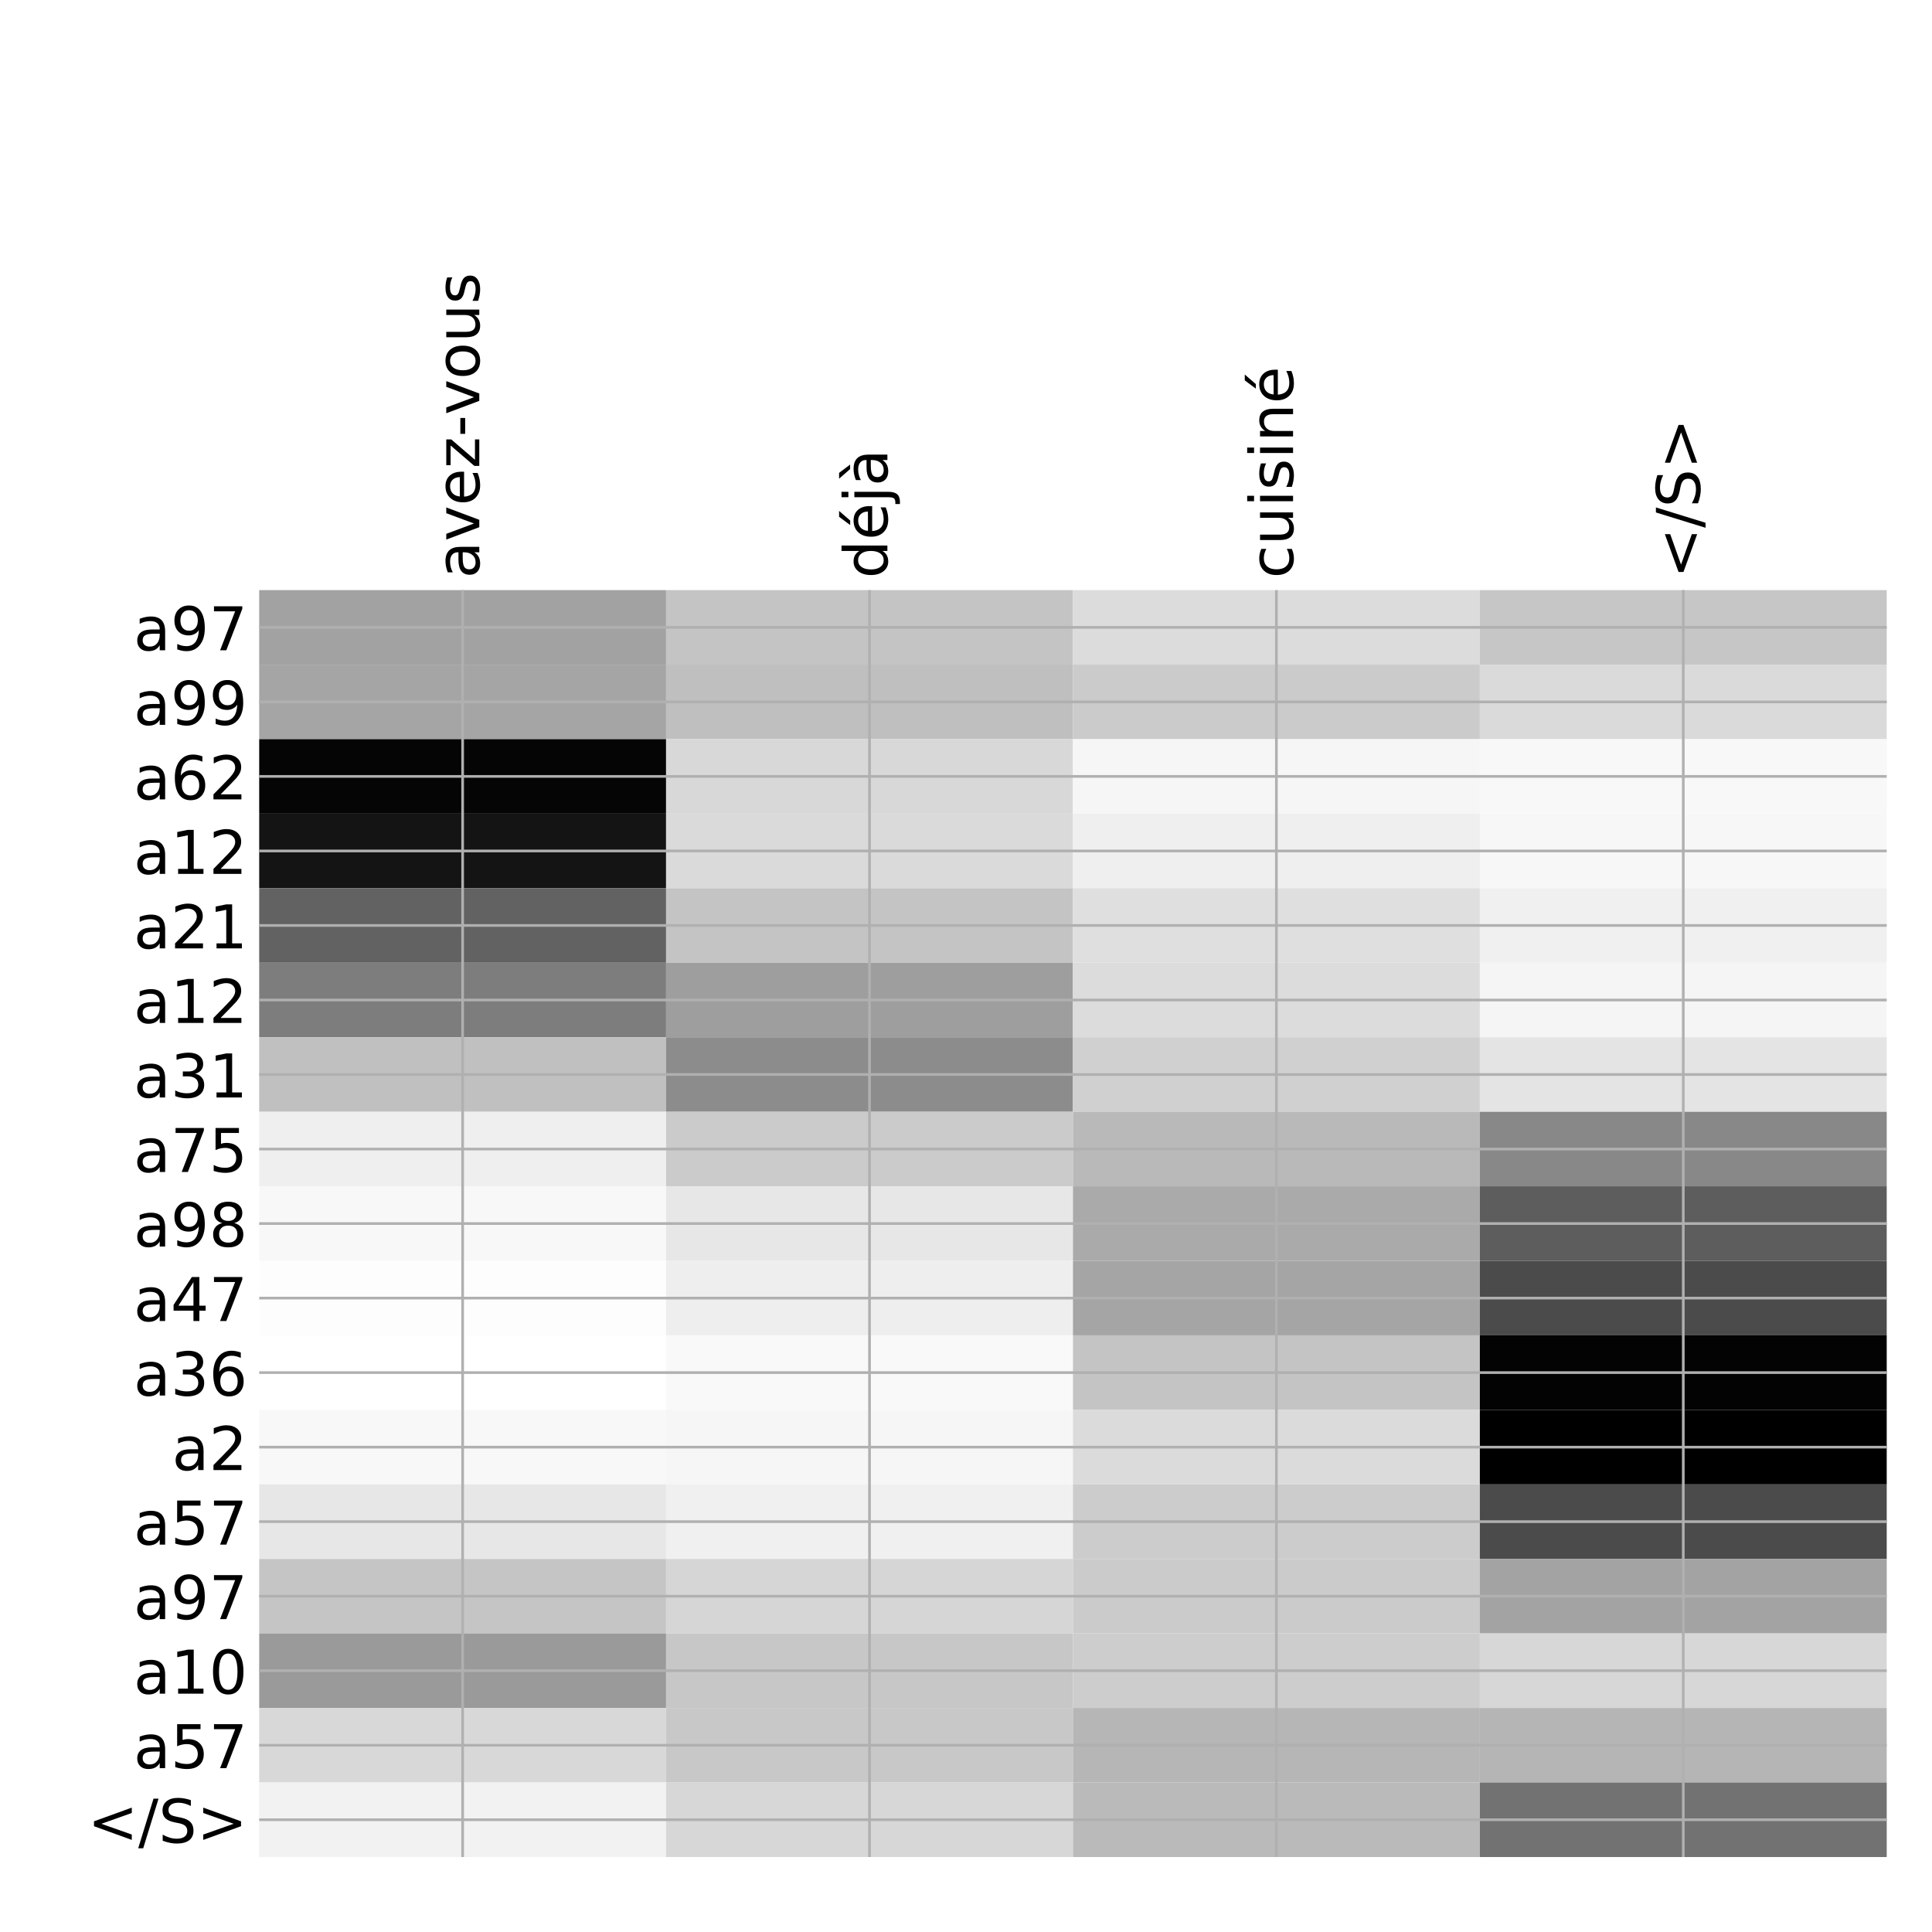<?xml version="1.0" encoding="utf-8" standalone="no"?>
<!DOCTYPE svg PUBLIC "-//W3C//DTD SVG 1.1//EN"
  "http://www.w3.org/Graphics/SVG/1.1/DTD/svg11.dtd">
<!-- Created with matplotlib (http://matplotlib.org/) -->
<svg height="576pt" version="1.1" viewBox="0 0 576 576" width="576pt" xmlns="http://www.w3.org/2000/svg" xmlns:xlink="http://www.w3.org/1999/xlink">
 <defs>
  <style type="text/css">
*{stroke-linecap:butt;stroke-linejoin:round;}
  </style>
 </defs>
 <g id="figure_1">
  <g id="patch_1">
   <path d="M 0 576 
L 576 576 
L 576 0 
L 0 0 
z
" style="fill:#ffffff;"/>
  </g>
  <g id="axes_1">
   <g id="PolyCollection_1">
    <path clip-path="url(#p7db00d06c9)" d="M 77.275 175.933 
L 77.275 198.152 
L 198.581 198.152 
L 198.581 175.933 
L 77.275 175.933 
z
" style="fill:#a2a2a2;"/>
    <path clip-path="url(#p7db00d06c9)" d="M 198.581 175.933 
L 198.581 198.152 
L 319.887 198.152 
L 319.887 175.933 
L 198.581 175.933 
z
" style="fill:#c4c4c4;"/>
    <path clip-path="url(#p7db00d06c9)" d="M 319.887 175.933 
L 319.887 198.152 
L 441.194 198.152 
L 441.194 175.933 
L 319.887 175.933 
z
" style="fill:#dcdcdc;"/>
    <path clip-path="url(#p7db00d06c9)" d="M 441.194 175.933 
L 441.194 198.152 
L 562.5 198.152 
L 562.5 175.933 
L 441.194 175.933 
z
" style="fill:#c6c6c6;"/>
    <path clip-path="url(#p7db00d06c9)" d="M 77.275 198.152 
L 77.275 220.37 
L 198.581 220.37 
L 198.581 198.152 
L 77.275 198.152 
z
" style="fill:#a5a5a5;"/>
    <path clip-path="url(#p7db00d06c9)" d="M 198.581 198.152 
L 198.581 220.37 
L 319.887 220.37 
L 319.887 198.152 
L 198.581 198.152 
z
" style="fill:#bfbfbf;"/>
    <path clip-path="url(#p7db00d06c9)" d="M 319.887 198.152 
L 319.887 220.37 
L 441.194 220.37 
L 441.194 198.152 
L 319.887 198.152 
z
" style="fill:#cbcbcb;"/>
    <path clip-path="url(#p7db00d06c9)" d="M 441.194 198.152 
L 441.194 220.37 
L 562.5 220.37 
L 562.5 198.152 
L 441.194 198.152 
z
" style="fill:#dadada;"/>
    <path clip-path="url(#p7db00d06c9)" d="M 77.275 220.37 
L 77.275 242.588 
L 198.581 242.588 
L 198.581 220.37 
L 77.275 220.37 
z
" style="fill:#050505;"/>
    <path clip-path="url(#p7db00d06c9)" d="M 198.581 220.37 
L 198.581 242.588 
L 319.887 242.588 
L 319.887 220.37 
L 198.581 220.37 
z
" style="fill:#d8d8d8;"/>
    <path clip-path="url(#p7db00d06c9)" d="M 319.887 220.37 
L 319.887 242.588 
L 441.194 242.588 
L 441.194 220.37 
L 319.887 220.37 
z
" style="fill:#f6f6f6;"/>
    <path clip-path="url(#p7db00d06c9)" d="M 441.194 220.37 
L 441.194 242.588 
L 562.5 242.588 
L 562.5 220.37 
L 441.194 220.37 
z
" style="fill:#f8f8f8;"/>
    <path clip-path="url(#p7db00d06c9)" d="M 77.275 242.588 
L 77.275 264.807 
L 198.581 264.807 
L 198.581 242.588 
L 77.275 242.588 
z
" style="fill:#141414;"/>
    <path clip-path="url(#p7db00d06c9)" d="M 198.581 242.588 
L 198.581 264.807 
L 319.887 264.807 
L 319.887 242.588 
L 198.581 242.588 
z
" style="fill:#dadada;"/>
    <path clip-path="url(#p7db00d06c9)" d="M 319.887 242.588 
L 319.887 264.807 
L 441.194 264.807 
L 441.194 242.588 
L 319.887 242.588 
z
" style="fill:#efefef;"/>
    <path clip-path="url(#p7db00d06c9)" d="M 441.194 242.588 
L 441.194 264.807 
L 562.5 264.807 
L 562.5 242.588 
L 441.194 242.588 
z
" style="fill:#f7f7f7;"/>
    <path clip-path="url(#p7db00d06c9)" d="M 77.275 264.807 
L 77.275 287.025 
L 198.581 287.025 
L 198.581 264.807 
L 77.275 264.807 
z
" style="fill:#626262;"/>
    <path clip-path="url(#p7db00d06c9)" d="M 198.581 264.807 
L 198.581 287.025 
L 319.887 287.025 
L 319.887 264.807 
L 198.581 264.807 
z
" style="fill:#c4c4c4;"/>
    <path clip-path="url(#p7db00d06c9)" d="M 319.887 264.807 
L 319.887 287.025 
L 441.194 287.025 
L 441.194 264.807 
L 319.887 264.807 
z
" style="fill:#dfdfdf;"/>
    <path clip-path="url(#p7db00d06c9)" d="M 441.194 264.807 
L 441.194 287.025 
L 562.5 287.025 
L 562.5 264.807 
L 441.194 264.807 
z
" style="fill:#f0f0f0;"/>
    <path clip-path="url(#p7db00d06c9)" d="M 77.275 287.025 
L 77.275 309.243 
L 198.581 309.243 
L 198.581 287.025 
L 77.275 287.025 
z
" style="fill:#7d7d7d;"/>
    <path clip-path="url(#p7db00d06c9)" d="M 198.581 287.025 
L 198.581 309.243 
L 319.887 309.243 
L 319.887 287.025 
L 198.581 287.025 
z
" style="fill:#9e9e9e;"/>
    <path clip-path="url(#p7db00d06c9)" d="M 319.887 287.025 
L 319.887 309.243 
L 441.194 309.243 
L 441.194 287.025 
L 319.887 287.025 
z
" style="fill:#dcdcdc;"/>
    <path clip-path="url(#p7db00d06c9)" d="M 441.194 287.025 
L 441.194 309.243 
L 562.5 309.243 
L 562.5 287.025 
L 441.194 287.025 
z
" style="fill:#f5f5f5;"/>
    <path clip-path="url(#p7db00d06c9)" d="M 77.275 309.243 
L 77.275 331.462 
L 198.581 331.462 
L 198.581 309.243 
L 77.275 309.243 
z
" style="fill:#c0c0c0;"/>
    <path clip-path="url(#p7db00d06c9)" d="M 198.581 309.243 
L 198.581 331.462 
L 319.887 331.462 
L 319.887 309.243 
L 198.581 309.243 
z
" style="fill:#8c8c8c;"/>
    <path clip-path="url(#p7db00d06c9)" d="M 319.887 309.243 
L 319.887 331.462 
L 441.194 331.462 
L 441.194 309.243 
L 319.887 309.243 
z
" style="fill:#d0d0d0;"/>
    <path clip-path="url(#p7db00d06c9)" d="M 441.194 309.243 
L 441.194 331.462 
L 562.5 331.462 
L 562.5 309.243 
L 441.194 309.243 
z
" style="fill:#e4e4e4;"/>
    <path clip-path="url(#p7db00d06c9)" d="M 77.275 331.462 
L 77.275 353.68 
L 198.581 353.68 
L 198.581 331.462 
L 77.275 331.462 
z
" style="fill:#efefef;"/>
    <path clip-path="url(#p7db00d06c9)" d="M 198.581 331.462 
L 198.581 353.68 
L 319.887 353.68 
L 319.887 331.462 
L 198.581 331.462 
z
" style="fill:#cbcbcb;"/>
    <path clip-path="url(#p7db00d06c9)" d="M 319.887 331.462 
L 319.887 353.68 
L 441.194 353.68 
L 441.194 331.462 
L 319.887 331.462 
z
" style="fill:#b9b9b9;"/>
    <path clip-path="url(#p7db00d06c9)" d="M 441.194 331.462 
L 441.194 353.68 
L 562.5 353.68 
L 562.5 331.462 
L 441.194 331.462 
z
" style="fill:#888888;"/>
    <path clip-path="url(#p7db00d06c9)" d="M 77.275 353.68 
L 77.275 375.898 
L 198.581 375.898 
L 198.581 353.68 
L 77.275 353.68 
z
" style="fill:#f8f8f8;"/>
    <path clip-path="url(#p7db00d06c9)" d="M 198.581 353.68 
L 198.581 375.898 
L 319.887 375.898 
L 319.887 353.68 
L 198.581 353.68 
z
" style="fill:#e7e7e7;"/>
    <path clip-path="url(#p7db00d06c9)" d="M 319.887 353.68 
L 319.887 375.898 
L 441.194 375.898 
L 441.194 353.68 
L 319.887 353.68 
z
" style="fill:#aaaaaa;"/>
    <path clip-path="url(#p7db00d06c9)" d="M 441.194 353.68 
L 441.194 375.898 
L 562.5 375.898 
L 562.5 353.68 
L 441.194 353.68 
z
" style="fill:#5d5d5d;"/>
    <path clip-path="url(#p7db00d06c9)" d="M 77.275 375.898 
L 77.275 398.116 
L 198.581 398.116 
L 198.581 375.898 
L 77.275 375.898 
z
" style="fill:#fdfdfd;"/>
    <path clip-path="url(#p7db00d06c9)" d="M 198.581 375.898 
L 198.581 398.116 
L 319.887 398.116 
L 319.887 375.898 
L 198.581 375.898 
z
" style="fill:#eeeeee;"/>
    <path clip-path="url(#p7db00d06c9)" d="M 319.887 375.898 
L 319.887 398.116 
L 441.194 398.116 
L 441.194 375.898 
L 319.887 375.898 
z
" style="fill:#a5a5a5;"/>
    <path clip-path="url(#p7db00d06c9)" d="M 441.194 375.898 
L 441.194 398.116 
L 562.5 398.116 
L 562.5 375.898 
L 441.194 375.898 
z
" style="fill:#4b4b4b;"/>
    <path clip-path="url(#p7db00d06c9)" d="M 77.275 398.116 
L 77.275 420.335 
L 198.581 420.335 
L 198.581 398.116 
L 77.275 398.116 
z
" style="fill:#ffffff;"/>
    <path clip-path="url(#p7db00d06c9)" d="M 198.581 398.116 
L 198.581 420.335 
L 319.887 420.335 
L 319.887 398.116 
L 198.581 398.116 
z
" style="fill:#f9f9f9;"/>
    <path clip-path="url(#p7db00d06c9)" d="M 319.887 398.116 
L 319.887 420.335 
L 441.194 420.335 
L 441.194 398.116 
L 319.887 398.116 
z
" style="fill:#c4c4c4;"/>
    <path clip-path="url(#p7db00d06c9)" d="M 441.194 398.116 
L 441.194 420.335 
L 562.5 420.335 
L 562.5 398.116 
L 441.194 398.116 
z
" style="fill:#030303;"/>
    <path clip-path="url(#p7db00d06c9)" d="M 77.275 420.335 
L 77.275 442.553 
L 198.581 442.553 
L 198.581 420.335 
L 77.275 420.335 
z
" style="fill:#f8f8f8;"/>
    <path clip-path="url(#p7db00d06c9)" d="M 198.581 420.335 
L 198.581 442.553 
L 319.887 442.553 
L 319.887 420.335 
L 198.581 420.335 
z
" style="fill:#f6f6f6;"/>
    <path clip-path="url(#p7db00d06c9)" d="M 319.887 420.335 
L 319.887 442.553 
L 441.194 442.553 
L 441.194 420.335 
L 319.887 420.335 
z
" style="fill:#dbdbdb;"/>
    <path clip-path="url(#p7db00d06c9)" d="M 441.194 420.335 
L 441.194 442.553 
L 562.5 442.553 
L 562.5 420.335 
L 441.194 420.335 
z
"/>
    <path clip-path="url(#p7db00d06c9)" d="M 77.275 442.553 
L 77.275 464.771 
L 198.581 464.771 
L 198.581 442.553 
L 77.275 442.553 
z
" style="fill:#e7e7e7;"/>
    <path clip-path="url(#p7db00d06c9)" d="M 198.581 442.553 
L 198.581 464.771 
L 319.887 464.771 
L 319.887 442.553 
L 198.581 442.553 
z
" style="fill:#f0f0f0;"/>
    <path clip-path="url(#p7db00d06c9)" d="M 319.887 442.553 
L 319.887 464.771 
L 441.194 464.771 
L 441.194 442.553 
L 319.887 442.553 
z
" style="fill:#cccccc;"/>
    <path clip-path="url(#p7db00d06c9)" d="M 441.194 442.553 
L 441.194 464.771 
L 562.5 464.771 
L 562.5 442.553 
L 441.194 442.553 
z
" style="fill:#4b4b4b;"/>
    <path clip-path="url(#p7db00d06c9)" d="M 77.275 464.771 
L 77.275 486.99 
L 198.581 486.99 
L 198.581 464.771 
L 77.275 464.771 
z
" style="fill:#c5c5c5;"/>
    <path clip-path="url(#p7db00d06c9)" d="M 198.581 464.771 
L 198.581 486.99 
L 319.887 486.99 
L 319.887 464.771 
L 198.581 464.771 
z
" style="fill:#d6d6d6;"/>
    <path clip-path="url(#p7db00d06c9)" d="M 319.887 464.771 
L 319.887 486.99 
L 441.194 486.99 
L 441.194 464.771 
L 319.887 464.771 
z
" style="fill:#cbcbcb;"/>
    <path clip-path="url(#p7db00d06c9)" d="M 441.194 464.771 
L 441.194 486.99 
L 562.5 486.99 
L 562.5 464.771 
L 441.194 464.771 
z
" style="fill:#a3a3a3;"/>
    <path clip-path="url(#p7db00d06c9)" d="M 77.275 486.99 
L 77.275 509.208 
L 198.581 509.208 
L 198.581 486.99 
L 77.275 486.99 
z
" style="fill:#9a9a9a;"/>
    <path clip-path="url(#p7db00d06c9)" d="M 198.581 486.99 
L 198.581 509.208 
L 319.887 509.208 
L 319.887 486.99 
L 198.581 486.99 
z
" style="fill:#c7c7c7;"/>
    <path clip-path="url(#p7db00d06c9)" d="M 319.887 486.99 
L 319.887 509.208 
L 441.194 509.208 
L 441.194 486.99 
L 319.887 486.99 
z
" style="fill:#cdcdcd;"/>
    <path clip-path="url(#p7db00d06c9)" d="M 441.194 486.99 
L 441.194 509.208 
L 562.5 509.208 
L 562.5 486.99 
L 441.194 486.99 
z
" style="fill:#d7d7d7;"/>
    <path clip-path="url(#p7db00d06c9)" d="M 77.275 509.208 
L 77.275 531.426 
L 198.581 531.426 
L 198.581 509.208 
L 77.275 509.208 
z
" style="fill:#d8d8d8;"/>
    <path clip-path="url(#p7db00d06c9)" d="M 198.581 509.208 
L 198.581 531.426 
L 319.887 531.426 
L 319.887 509.208 
L 198.581 509.208 
z
" style="fill:#c8c8c8;"/>
    <path clip-path="url(#p7db00d06c9)" d="M 319.887 509.208 
L 319.887 531.426 
L 441.194 531.426 
L 441.194 509.208 
L 319.887 509.208 
z
" style="fill:#b6b6b6;"/>
    <path clip-path="url(#p7db00d06c9)" d="M 441.194 509.208 
L 441.194 531.426 
L 562.5 531.426 
L 562.5 509.208 
L 441.194 509.208 
z
" style="fill:#b5b5b5;"/>
    <path clip-path="url(#p7db00d06c9)" d="M 77.275 531.426 
L 77.275 553.645 
L 198.581 553.645 
L 198.581 531.426 
L 77.275 531.426 
z
" style="fill:#f2f2f2;"/>
    <path clip-path="url(#p7db00d06c9)" d="M 198.581 531.426 
L 198.581 553.645 
L 319.887 553.645 
L 319.887 531.426 
L 198.581 531.426 
z
" style="fill:#d7d7d7;"/>
    <path clip-path="url(#p7db00d06c9)" d="M 319.887 531.426 
L 319.887 553.645 
L 441.194 553.645 
L 441.194 531.426 
L 319.887 531.426 
z
" style="fill:#bababa;"/>
    <path clip-path="url(#p7db00d06c9)" d="M 441.194 531.426 
L 441.194 553.645 
L 562.5 553.645 
L 562.5 531.426 
L 441.194 531.426 
z
" style="fill:#727272;"/>
   </g>
   <g id="matplotlib.axis_1">
    <g id="xtick_1">
     <g id="line2d_1">
      <path clip-path="url(#p7db00d06c9)" d="M 137.928 553.645 
L 137.928 175.933 
" style="fill:none;stroke:#b0b0b0;stroke-linecap:square;stroke-width:0.8;"/>
     </g>
     <g id="line2d_2"/>
     <g id="text_1">
      <!-- avez-vous -->
      <defs>
       <path d="M 34.281 27.484 
Q 23.391 27.484 19.188 25 
Q 14.984 22.516 14.984 16.5 
Q 14.984 11.719 18.141 8.906 
Q 21.297 6.109 26.703 6.109 
Q 34.188 6.109 38.703 11.406 
Q 43.219 16.703 43.219 25.484 
L 43.219 27.484 
z
M 52.203 31.203 
L 52.203 0 
L 43.219 0 
L 43.219 8.297 
Q 40.141 3.328 35.547 0.953 
Q 30.953 -1.422 24.312 -1.422 
Q 15.922 -1.422 10.953 3.297 
Q 6 8.016 6 15.922 
Q 6 25.141 12.172 29.828 
Q 18.359 34.516 30.609 34.516 
L 43.219 34.516 
L 43.219 35.406 
Q 43.219 41.609 39.141 45 
Q 35.062 48.391 27.688 48.391 
Q 23 48.391 18.547 47.266 
Q 14.109 46.141 10.016 43.891 
L 10.016 52.203 
Q 14.938 54.109 19.578 55.047 
Q 24.219 56 28.609 56 
Q 40.484 56 46.344 49.844 
Q 52.203 43.703 52.203 31.203 
z
" id="DejaVuSans-61"/>
       <path d="M 2.984 54.688 
L 12.5 54.688 
L 29.594 8.797 
L 46.688 54.688 
L 56.203 54.688 
L 35.688 0 
L 23.484 0 
z
" id="DejaVuSans-76"/>
       <path d="M 56.203 29.594 
L 56.203 25.203 
L 14.891 25.203 
Q 15.484 15.922 20.484 11.062 
Q 25.484 6.203 34.422 6.203 
Q 39.594 6.203 44.453 7.469 
Q 49.312 8.734 54.109 11.281 
L 54.109 2.781 
Q 49.266 0.734 44.188 -0.344 
Q 39.109 -1.422 33.891 -1.422 
Q 20.797 -1.422 13.156 6.188 
Q 5.516 13.812 5.516 26.812 
Q 5.516 40.234 12.766 48.109 
Q 20.016 56 32.328 56 
Q 43.359 56 49.781 48.891 
Q 56.203 41.797 56.203 29.594 
z
M 47.219 32.234 
Q 47.125 39.594 43.094 43.984 
Q 39.062 48.391 32.422 48.391 
Q 24.906 48.391 20.391 44.141 
Q 15.875 39.891 15.188 32.172 
z
" id="DejaVuSans-65"/>
       <path d="M 5.516 54.688 
L 48.188 54.688 
L 48.188 46.484 
L 14.406 7.172 
L 48.188 7.172 
L 48.188 0 
L 4.297 0 
L 4.297 8.203 
L 38.094 47.516 
L 5.516 47.516 
z
" id="DejaVuSans-7a"/>
       <path d="M 4.891 31.391 
L 31.203 31.391 
L 31.203 23.391 
L 4.891 23.391 
z
" id="DejaVuSans-2d"/>
       <path d="M 30.609 48.391 
Q 23.391 48.391 19.188 42.75 
Q 14.984 37.109 14.984 27.297 
Q 14.984 17.484 19.156 11.844 
Q 23.344 6.203 30.609 6.203 
Q 37.797 6.203 41.984 11.859 
Q 46.188 17.531 46.188 27.297 
Q 46.188 37.016 41.984 42.703 
Q 37.797 48.391 30.609 48.391 
z
M 30.609 56 
Q 42.328 56 49.016 48.375 
Q 55.719 40.766 55.719 27.297 
Q 55.719 13.875 49.016 6.219 
Q 42.328 -1.422 30.609 -1.422 
Q 18.844 -1.422 12.172 6.219 
Q 5.516 13.875 5.516 27.297 
Q 5.516 40.766 12.172 48.375 
Q 18.844 56 30.609 56 
z
" id="DejaVuSans-6f"/>
       <path d="M 8.5 21.578 
L 8.5 54.688 
L 17.484 54.688 
L 17.484 21.922 
Q 17.484 14.156 20.5 10.266 
Q 23.531 6.391 29.594 6.391 
Q 36.859 6.391 41.078 11.031 
Q 45.312 15.672 45.312 23.688 
L 45.312 54.688 
L 54.297 54.688 
L 54.297 0 
L 45.312 0 
L 45.312 8.406 
Q 42.047 3.422 37.719 1 
Q 33.406 -1.422 27.688 -1.422 
Q 18.266 -1.422 13.375 4.438 
Q 8.5 10.297 8.5 21.578 
z
M 31.109 56 
z
" id="DejaVuSans-75"/>
       <path d="M 44.281 53.078 
L 44.281 44.578 
Q 40.484 46.531 36.375 47.5 
Q 32.281 48.484 27.875 48.484 
Q 21.188 48.484 17.844 46.438 
Q 14.5 44.391 14.5 40.281 
Q 14.5 37.156 16.891 35.375 
Q 19.281 33.594 26.516 31.984 
L 29.594 31.297 
Q 39.156 29.25 43.188 25.516 
Q 47.219 21.781 47.219 15.094 
Q 47.219 7.469 41.188 3.016 
Q 35.156 -1.422 24.609 -1.422 
Q 20.219 -1.422 15.453 -0.562 
Q 10.688 0.297 5.422 2 
L 5.422 11.281 
Q 10.406 8.688 15.234 7.391 
Q 20.062 6.109 24.812 6.109 
Q 31.156 6.109 34.562 8.281 
Q 37.984 10.453 37.984 14.406 
Q 37.984 18.062 35.516 20.016 
Q 33.062 21.969 24.703 23.781 
L 21.578 24.516 
Q 13.234 26.266 9.516 29.906 
Q 5.812 33.547 5.812 39.891 
Q 5.812 47.609 11.281 51.797 
Q 16.75 56 26.812 56 
Q 31.781 56 36.172 55.266 
Q 40.578 54.547 44.281 53.078 
z
" id="DejaVuSans-73"/>
      </defs>
      <g transform="translate(142.895 172.433)rotate(-90)scale(0.18 -0.18)">
       <use xlink:href="#DejaVuSans-61"/>
       <use x="61.279" xlink:href="#DejaVuSans-76"/>
       <use x="120.459" xlink:href="#DejaVuSans-65"/>
       <use x="181.982" xlink:href="#DejaVuSans-7a"/>
       <use x="234.473" xlink:href="#DejaVuSans-2d"/>
       <use x="270.525" xlink:href="#DejaVuSans-76"/>
       <use x="329.705" xlink:href="#DejaVuSans-6f"/>
       <use x="390.887" xlink:href="#DejaVuSans-75"/>
       <use x="454.266" xlink:href="#DejaVuSans-73"/>
      </g>
     </g>
    </g>
    <g id="xtick_2">
     <g id="line2d_3">
      <path clip-path="url(#p7db00d06c9)" d="M 259.234 553.645 
L 259.234 175.933 
" style="fill:none;stroke:#b0b0b0;stroke-linecap:square;stroke-width:0.8;"/>
     </g>
     <g id="line2d_4"/>
     <g id="text_2">
      <!-- déjà -->
      <defs>
       <path d="M 45.406 46.391 
L 45.406 75.984 
L 54.391 75.984 
L 54.391 0 
L 45.406 0 
L 45.406 8.203 
Q 42.578 3.328 38.25 0.953 
Q 33.938 -1.422 27.875 -1.422 
Q 17.969 -1.422 11.734 6.484 
Q 5.516 14.406 5.516 27.297 
Q 5.516 40.188 11.734 48.094 
Q 17.969 56 27.875 56 
Q 33.938 56 38.25 53.625 
Q 42.578 51.266 45.406 46.391 
z
M 14.797 27.297 
Q 14.797 17.391 18.875 11.75 
Q 22.953 6.109 30.078 6.109 
Q 37.203 6.109 41.297 11.75 
Q 45.406 17.391 45.406 27.297 
Q 45.406 37.203 41.297 42.844 
Q 37.203 48.484 30.078 48.484 
Q 22.953 48.484 18.875 42.844 
Q 14.797 37.203 14.797 27.297 
z
" id="DejaVuSans-64"/>
       <path d="M 56.203 29.594 
L 56.203 25.203 
L 14.891 25.203 
Q 15.484 15.922 20.484 11.062 
Q 25.484 6.203 34.422 6.203 
Q 39.594 6.203 44.453 7.469 
Q 49.312 8.734 54.109 11.281 
L 54.109 2.781 
Q 49.266 0.734 44.188 -0.344 
Q 39.109 -1.422 33.891 -1.422 
Q 20.797 -1.422 13.156 6.188 
Q 5.516 13.812 5.516 26.812 
Q 5.516 40.234 12.766 48.109 
Q 20.016 56 32.328 56 
Q 43.359 56 49.781 48.891 
Q 56.203 41.797 56.203 29.594 
z
M 47.219 32.234 
Q 47.125 39.594 43.094 43.984 
Q 39.062 48.391 32.422 48.391 
Q 24.906 48.391 20.391 44.141 
Q 15.875 39.891 15.188 32.172 
z
M 38.531 79.984 
L 48.25 79.984 
L 32.344 61.625 
L 24.859 61.625 
z
" id="DejaVuSans-e9"/>
       <path d="M 9.422 54.688 
L 18.406 54.688 
L 18.406 -0.984 
Q 18.406 -11.422 14.422 -16.109 
Q 10.453 -20.797 1.609 -20.797 
L -1.812 -20.797 
L -1.812 -13.188 
L 0.594 -13.188 
Q 5.719 -13.188 7.562 -10.812 
Q 9.422 -8.453 9.422 -0.984 
z
M 9.422 75.984 
L 18.406 75.984 
L 18.406 64.594 
L 9.422 64.594 
z
" id="DejaVuSans-6a"/>
       <path d="M 34.281 27.484 
Q 23.391 27.484 19.188 25 
Q 14.984 22.516 14.984 16.5 
Q 14.984 11.719 18.141 8.906 
Q 21.297 6.109 26.703 6.109 
Q 34.188 6.109 38.703 11.406 
Q 43.219 16.703 43.219 25.484 
L 43.219 27.484 
z
M 52.203 31.203 
L 52.203 0 
L 43.219 0 
L 43.219 8.297 
Q 40.141 3.328 35.547 0.953 
Q 30.953 -1.422 24.312 -1.422 
Q 15.922 -1.422 10.953 3.297 
Q 6 8.016 6 15.922 
Q 6 25.141 12.172 29.828 
Q 18.359 34.516 30.609 34.516 
L 43.219 34.516 
L 43.219 35.406 
Q 43.219 41.609 39.141 45 
Q 35.062 48.391 27.688 48.391 
Q 23 48.391 18.547 47.266 
Q 14.109 46.141 10.016 43.891 
L 10.016 52.203 
Q 14.938 54.109 19.578 55.047 
Q 24.219 56 28.609 56 
Q 40.484 56 46.344 49.844 
Q 52.203 43.703 52.203 31.203 
z
M 21.922 79.984 
L 35.688 61.719 
L 28.219 61.719 
L 12.297 79.984 
z
" id="DejaVuSans-e0"/>
      </defs>
      <g transform="translate(264.561 172.433)rotate(-90)scale(0.18 -0.18)">
       <use xlink:href="#DejaVuSans-64"/>
       <use x="63.477" xlink:href="#DejaVuSans-e9"/>
       <use x="125" xlink:href="#DejaVuSans-6a"/>
       <use x="152.783" xlink:href="#DejaVuSans-e0"/>
      </g>
     </g>
    </g>
    <g id="xtick_3">
     <g id="line2d_5">
      <path clip-path="url(#p7db00d06c9)" d="M 380.541 553.645 
L 380.541 175.933 
" style="fill:none;stroke:#b0b0b0;stroke-linecap:square;stroke-width:0.8;"/>
     </g>
     <g id="line2d_6"/>
     <g id="text_3">
      <!-- cuisiné -->
      <defs>
       <path d="M 48.781 52.594 
L 48.781 44.188 
Q 44.969 46.297 41.141 47.344 
Q 37.312 48.391 33.406 48.391 
Q 24.656 48.391 19.812 42.844 
Q 14.984 37.312 14.984 27.297 
Q 14.984 17.281 19.812 11.734 
Q 24.656 6.203 33.406 6.203 
Q 37.312 6.203 41.141 7.25 
Q 44.969 8.297 48.781 10.406 
L 48.781 2.094 
Q 45.016 0.344 40.984 -0.531 
Q 36.969 -1.422 32.422 -1.422 
Q 20.062 -1.422 12.781 6.344 
Q 5.516 14.109 5.516 27.297 
Q 5.516 40.672 12.859 48.328 
Q 20.219 56 33.016 56 
Q 37.156 56 41.109 55.141 
Q 45.062 54.297 48.781 52.594 
z
" id="DejaVuSans-63"/>
       <path d="M 9.422 54.688 
L 18.406 54.688 
L 18.406 0 
L 9.422 0 
z
M 9.422 75.984 
L 18.406 75.984 
L 18.406 64.594 
L 9.422 64.594 
z
" id="DejaVuSans-69"/>
       <path d="M 54.891 33.016 
L 54.891 0 
L 45.906 0 
L 45.906 32.719 
Q 45.906 40.484 42.875 44.328 
Q 39.844 48.188 33.797 48.188 
Q 26.516 48.188 22.312 43.547 
Q 18.109 38.922 18.109 30.906 
L 18.109 0 
L 9.078 0 
L 9.078 54.688 
L 18.109 54.688 
L 18.109 46.188 
Q 21.344 51.125 25.703 53.562 
Q 30.078 56 35.797 56 
Q 45.219 56 50.047 50.172 
Q 54.891 44.344 54.891 33.016 
z
" id="DejaVuSans-6e"/>
      </defs>
      <g transform="translate(385.507 172.433)rotate(-90)scale(0.18 -0.18)">
       <use xlink:href="#DejaVuSans-63"/>
       <use x="54.98" xlink:href="#DejaVuSans-75"/>
       <use x="118.359" xlink:href="#DejaVuSans-69"/>
       <use x="146.143" xlink:href="#DejaVuSans-73"/>
       <use x="198.242" xlink:href="#DejaVuSans-69"/>
       <use x="226.025" xlink:href="#DejaVuSans-6e"/>
       <use x="289.404" xlink:href="#DejaVuSans-e9"/>
      </g>
     </g>
    </g>
    <g id="xtick_4">
     <g id="line2d_7">
      <path clip-path="url(#p7db00d06c9)" d="M 501.847 553.645 
L 501.847 175.933 
" style="fill:none;stroke:#b0b0b0;stroke-linecap:square;stroke-width:0.8;"/>
     </g>
     <g id="line2d_8"/>
     <g id="text_4">
      <!-- &lt;/S&gt; -->
      <defs>
       <path d="M 73.188 49.219 
L 22.797 31.297 
L 73.188 13.484 
L 73.188 4.594 
L 10.594 27.297 
L 10.594 35.406 
L 73.188 58.109 
z
" id="DejaVuSans-3c"/>
       <path d="M 25.391 72.906 
L 33.688 72.906 
L 8.297 -9.281 
L 0 -9.281 
z
" id="DejaVuSans-2f"/>
       <path d="M 53.516 70.516 
L 53.516 60.891 
Q 47.906 63.578 42.922 64.891 
Q 37.938 66.219 33.297 66.219 
Q 25.25 66.219 20.875 63.094 
Q 16.5 59.969 16.5 54.203 
Q 16.5 49.359 19.406 46.891 
Q 22.312 44.438 30.422 42.922 
L 36.375 41.703 
Q 47.406 39.594 52.656 34.297 
Q 57.906 29 57.906 20.125 
Q 57.906 9.516 50.797 4.047 
Q 43.703 -1.422 29.984 -1.422 
Q 24.812 -1.422 18.969 -0.25 
Q 13.141 0.922 6.891 3.219 
L 6.891 13.375 
Q 12.891 10.016 18.656 8.297 
Q 24.422 6.594 29.984 6.594 
Q 38.422 6.594 43.016 9.906 
Q 47.609 13.234 47.609 19.391 
Q 47.609 24.75 44.312 27.781 
Q 41.016 30.812 33.5 32.328 
L 27.484 33.5 
Q 16.453 35.688 11.516 40.375 
Q 6.594 45.062 6.594 53.422 
Q 6.594 63.094 13.406 68.656 
Q 20.219 74.219 32.172 74.219 
Q 37.312 74.219 42.625 73.281 
Q 47.953 72.359 53.516 70.516 
z
" id="DejaVuSans-53"/>
       <path d="M 10.594 49.219 
L 10.594 58.109 
L 73.188 35.406 
L 73.188 27.297 
L 10.594 4.594 
L 10.594 13.484 
L 60.891 31.297 
z
" id="DejaVuSans-3e"/>
      </defs>
      <g transform="translate(506.814 172.433)rotate(-90)scale(0.18 -0.18)">
       <use xlink:href="#DejaVuSans-3c"/>
       <use x="83.789" xlink:href="#DejaVuSans-2f"/>
       <use x="117.48" xlink:href="#DejaVuSans-53"/>
       <use x="180.957" xlink:href="#DejaVuSans-3e"/>
      </g>
     </g>
    </g>
   </g>
   <g id="matplotlib.axis_2">
    <g id="ytick_1">
     <g id="line2d_9">
      <path clip-path="url(#p7db00d06c9)" d="M 77.275 187.042 
L 562.5 187.042 
" style="fill:none;stroke:#b0b0b0;stroke-linecap:square;stroke-width:0.8;"/>
     </g>
     <g id="line2d_10"/>
     <g id="text_5">
      <!-- a97 -->
      <defs>
       <path d="M 10.984 1.516 
L 10.984 10.5 
Q 14.703 8.734 18.5 7.812 
Q 22.312 6.891 25.984 6.891 
Q 35.75 6.891 40.891 13.453 
Q 46.047 20.016 46.781 33.406 
Q 43.953 29.203 39.594 26.953 
Q 35.25 24.703 29.984 24.703 
Q 19.047 24.703 12.672 31.312 
Q 6.297 37.938 6.297 49.422 
Q 6.297 60.641 12.938 67.422 
Q 19.578 74.219 30.609 74.219 
Q 43.266 74.219 49.922 64.516 
Q 56.594 54.828 56.594 36.375 
Q 56.594 19.141 48.406 8.859 
Q 40.234 -1.422 26.422 -1.422 
Q 22.703 -1.422 18.891 -0.688 
Q 15.094 0.047 10.984 1.516 
z
M 30.609 32.422 
Q 37.25 32.422 41.125 36.953 
Q 45.016 41.5 45.016 49.422 
Q 45.016 57.281 41.125 61.844 
Q 37.25 66.406 30.609 66.406 
Q 23.969 66.406 20.094 61.844 
Q 16.219 57.281 16.219 49.422 
Q 16.219 41.5 20.094 36.953 
Q 23.969 32.422 30.609 32.422 
z
" id="DejaVuSans-39"/>
       <path d="M 8.203 72.906 
L 55.078 72.906 
L 55.078 68.703 
L 28.609 0 
L 18.312 0 
L 43.219 64.594 
L 8.203 64.594 
z
" id="DejaVuSans-37"/>
      </defs>
      <g transform="translate(39.839 193.881)scale(0.18 -0.18)">
       <use xlink:href="#DejaVuSans-61"/>
       <use x="61.279" xlink:href="#DejaVuSans-39"/>
       <use x="124.902" xlink:href="#DejaVuSans-37"/>
      </g>
     </g>
    </g>
    <g id="ytick_2">
     <g id="line2d_11">
      <path clip-path="url(#p7db00d06c9)" d="M 77.275 209.261 
L 562.5 209.261 
" style="fill:none;stroke:#b0b0b0;stroke-linecap:square;stroke-width:0.8;"/>
     </g>
     <g id="line2d_12"/>
     <g id="text_6">
      <!-- a99 -->
      <g transform="translate(39.839 216.099)scale(0.18 -0.18)">
       <use xlink:href="#DejaVuSans-61"/>
       <use x="61.279" xlink:href="#DejaVuSans-39"/>
       <use x="124.902" xlink:href="#DejaVuSans-39"/>
      </g>
     </g>
    </g>
    <g id="ytick_3">
     <g id="line2d_13">
      <path clip-path="url(#p7db00d06c9)" d="M 77.275 231.479 
L 562.5 231.479 
" style="fill:none;stroke:#b0b0b0;stroke-linecap:square;stroke-width:0.8;"/>
     </g>
     <g id="line2d_14"/>
     <g id="text_7">
      <!-- a62 -->
      <defs>
       <path d="M 33.016 40.375 
Q 26.375 40.375 22.484 35.828 
Q 18.609 31.297 18.609 23.391 
Q 18.609 15.531 22.484 10.953 
Q 26.375 6.391 33.016 6.391 
Q 39.656 6.391 43.531 10.953 
Q 47.406 15.531 47.406 23.391 
Q 47.406 31.297 43.531 35.828 
Q 39.656 40.375 33.016 40.375 
z
M 52.594 71.297 
L 52.594 62.312 
Q 48.875 64.062 45.094 64.984 
Q 41.312 65.922 37.594 65.922 
Q 27.828 65.922 22.672 59.328 
Q 17.531 52.734 16.797 39.406 
Q 19.672 43.656 24.016 45.922 
Q 28.375 48.188 33.594 48.188 
Q 44.578 48.188 50.953 41.516 
Q 57.328 34.859 57.328 23.391 
Q 57.328 12.156 50.688 5.359 
Q 44.047 -1.422 33.016 -1.422 
Q 20.359 -1.422 13.672 8.266 
Q 6.984 17.969 6.984 36.375 
Q 6.984 53.656 15.188 63.938 
Q 23.391 74.219 37.203 74.219 
Q 40.922 74.219 44.703 73.484 
Q 48.484 72.75 52.594 71.297 
z
" id="DejaVuSans-36"/>
       <path d="M 19.188 8.297 
L 53.609 8.297 
L 53.609 0 
L 7.328 0 
L 7.328 8.297 
Q 12.938 14.109 22.625 23.891 
Q 32.328 33.688 34.812 36.531 
Q 39.547 41.844 41.422 45.531 
Q 43.312 49.219 43.312 52.781 
Q 43.312 58.594 39.234 62.25 
Q 35.156 65.922 28.609 65.922 
Q 23.969 65.922 18.812 64.312 
Q 13.672 62.703 7.812 59.422 
L 7.812 69.391 
Q 13.766 71.781 18.938 73 
Q 24.125 74.219 28.422 74.219 
Q 39.75 74.219 46.484 68.547 
Q 53.219 62.891 53.219 53.422 
Q 53.219 48.922 51.531 44.891 
Q 49.859 40.875 45.406 35.406 
Q 44.188 33.984 37.641 27.219 
Q 31.109 20.453 19.188 8.297 
z
" id="DejaVuSans-32"/>
      </defs>
      <g transform="translate(39.839 238.318)scale(0.18 -0.18)">
       <use xlink:href="#DejaVuSans-61"/>
       <use x="61.279" xlink:href="#DejaVuSans-36"/>
       <use x="124.902" xlink:href="#DejaVuSans-32"/>
      </g>
     </g>
    </g>
    <g id="ytick_4">
     <g id="line2d_15">
      <path clip-path="url(#p7db00d06c9)" d="M 77.275 253.697 
L 562.5 253.697 
" style="fill:none;stroke:#b0b0b0;stroke-linecap:square;stroke-width:0.8;"/>
     </g>
     <g id="line2d_16"/>
     <g id="text_8">
      <!-- a12 -->
      <defs>
       <path d="M 12.406 8.297 
L 28.516 8.297 
L 28.516 63.922 
L 10.984 60.406 
L 10.984 69.391 
L 28.422 72.906 
L 38.281 72.906 
L 38.281 8.297 
L 54.391 8.297 
L 54.391 0 
L 12.406 0 
z
" id="DejaVuSans-31"/>
      </defs>
      <g transform="translate(39.839 260.536)scale(0.18 -0.18)">
       <use xlink:href="#DejaVuSans-61"/>
       <use x="61.279" xlink:href="#DejaVuSans-31"/>
       <use x="124.902" xlink:href="#DejaVuSans-32"/>
      </g>
     </g>
    </g>
    <g id="ytick_5">
     <g id="line2d_17">
      <path clip-path="url(#p7db00d06c9)" d="M 77.275 275.916 
L 562.5 275.916 
" style="fill:none;stroke:#b0b0b0;stroke-linecap:square;stroke-width:0.8;"/>
     </g>
     <g id="line2d_18"/>
     <g id="text_9">
      <!-- a21 -->
      <g transform="translate(39.839 282.754)scale(0.18 -0.18)">
       <use xlink:href="#DejaVuSans-61"/>
       <use x="61.279" xlink:href="#DejaVuSans-32"/>
       <use x="124.902" xlink:href="#DejaVuSans-31"/>
      </g>
     </g>
    </g>
    <g id="ytick_6">
     <g id="line2d_19">
      <path clip-path="url(#p7db00d06c9)" d="M 77.275 298.134 
L 562.5 298.134 
" style="fill:none;stroke:#b0b0b0;stroke-linecap:square;stroke-width:0.8;"/>
     </g>
     <g id="line2d_20"/>
     <g id="text_10">
      <!-- a12 -->
      <g transform="translate(39.839 304.973)scale(0.18 -0.18)">
       <use xlink:href="#DejaVuSans-61"/>
       <use x="61.279" xlink:href="#DejaVuSans-31"/>
       <use x="124.902" xlink:href="#DejaVuSans-32"/>
      </g>
     </g>
    </g>
    <g id="ytick_7">
     <g id="line2d_21">
      <path clip-path="url(#p7db00d06c9)" d="M 77.275 320.352 
L 562.5 320.352 
" style="fill:none;stroke:#b0b0b0;stroke-linecap:square;stroke-width:0.8;"/>
     </g>
     <g id="line2d_22"/>
     <g id="text_11">
      <!-- a31 -->
      <defs>
       <path d="M 40.578 39.312 
Q 47.656 37.797 51.625 33 
Q 55.609 28.219 55.609 21.188 
Q 55.609 10.406 48.188 4.484 
Q 40.766 -1.422 27.094 -1.422 
Q 22.516 -1.422 17.656 -0.516 
Q 12.797 0.391 7.625 2.203 
L 7.625 11.719 
Q 11.719 9.328 16.594 8.109 
Q 21.484 6.891 26.812 6.891 
Q 36.078 6.891 40.938 10.547 
Q 45.797 14.203 45.797 21.188 
Q 45.797 27.641 41.281 31.266 
Q 36.766 34.906 28.719 34.906 
L 20.219 34.906 
L 20.219 43.016 
L 29.109 43.016 
Q 36.375 43.016 40.234 45.922 
Q 44.094 48.828 44.094 54.297 
Q 44.094 59.906 40.109 62.906 
Q 36.141 65.922 28.719 65.922 
Q 24.656 65.922 20.016 65.031 
Q 15.375 64.156 9.812 62.312 
L 9.812 71.094 
Q 15.438 72.656 20.344 73.438 
Q 25.25 74.219 29.594 74.219 
Q 40.828 74.219 47.359 69.109 
Q 53.906 64.016 53.906 55.328 
Q 53.906 49.266 50.438 45.094 
Q 46.969 40.922 40.578 39.312 
z
" id="DejaVuSans-33"/>
      </defs>
      <g transform="translate(39.839 327.191)scale(0.18 -0.18)">
       <use xlink:href="#DejaVuSans-61"/>
       <use x="61.279" xlink:href="#DejaVuSans-33"/>
       <use x="124.902" xlink:href="#DejaVuSans-31"/>
      </g>
     </g>
    </g>
    <g id="ytick_8">
     <g id="line2d_23">
      <path clip-path="url(#p7db00d06c9)" d="M 77.275 342.571 
L 562.5 342.571 
" style="fill:none;stroke:#b0b0b0;stroke-linecap:square;stroke-width:0.8;"/>
     </g>
     <g id="line2d_24"/>
     <g id="text_12">
      <!-- a75 -->
      <defs>
       <path d="M 10.797 72.906 
L 49.516 72.906 
L 49.516 64.594 
L 19.828 64.594 
L 19.828 46.734 
Q 21.969 47.469 24.109 47.828 
Q 26.266 48.188 28.422 48.188 
Q 40.625 48.188 47.75 41.5 
Q 54.891 34.812 54.891 23.391 
Q 54.891 11.625 47.562 5.094 
Q 40.234 -1.422 26.906 -1.422 
Q 22.312 -1.422 17.547 -0.641 
Q 12.797 0.141 7.719 1.703 
L 7.719 11.625 
Q 12.109 9.234 16.797 8.062 
Q 21.484 6.891 26.703 6.891 
Q 35.156 6.891 40.078 11.328 
Q 45.016 15.766 45.016 23.391 
Q 45.016 31 40.078 35.438 
Q 35.156 39.891 26.703 39.891 
Q 22.75 39.891 18.812 39.016 
Q 14.891 38.141 10.797 36.281 
z
" id="DejaVuSans-35"/>
      </defs>
      <g transform="translate(39.839 349.409)scale(0.18 -0.18)">
       <use xlink:href="#DejaVuSans-61"/>
       <use x="61.279" xlink:href="#DejaVuSans-37"/>
       <use x="124.902" xlink:href="#DejaVuSans-35"/>
      </g>
     </g>
    </g>
    <g id="ytick_9">
     <g id="line2d_25">
      <path clip-path="url(#p7db00d06c9)" d="M 77.275 364.789 
L 562.5 364.789 
" style="fill:none;stroke:#b0b0b0;stroke-linecap:square;stroke-width:0.8;"/>
     </g>
     <g id="line2d_26"/>
     <g id="text_13">
      <!-- a98 -->
      <defs>
       <path d="M 31.781 34.625 
Q 24.75 34.625 20.719 30.859 
Q 16.703 27.094 16.703 20.516 
Q 16.703 13.922 20.719 10.156 
Q 24.75 6.391 31.781 6.391 
Q 38.812 6.391 42.859 10.172 
Q 46.922 13.969 46.922 20.516 
Q 46.922 27.094 42.891 30.859 
Q 38.875 34.625 31.781 34.625 
z
M 21.922 38.812 
Q 15.578 40.375 12.031 44.719 
Q 8.5 49.078 8.5 55.328 
Q 8.5 64.062 14.719 69.141 
Q 20.953 74.219 31.781 74.219 
Q 42.672 74.219 48.875 69.141 
Q 55.078 64.062 55.078 55.328 
Q 55.078 49.078 51.531 44.719 
Q 48 40.375 41.703 38.812 
Q 48.828 37.156 52.797 32.312 
Q 56.781 27.484 56.781 20.516 
Q 56.781 9.906 50.312 4.234 
Q 43.844 -1.422 31.781 -1.422 
Q 19.734 -1.422 13.25 4.234 
Q 6.781 9.906 6.781 20.516 
Q 6.781 27.484 10.781 32.312 
Q 14.797 37.156 21.922 38.812 
z
M 18.312 54.391 
Q 18.312 48.734 21.844 45.562 
Q 25.391 42.391 31.781 42.391 
Q 38.141 42.391 41.719 45.562 
Q 45.312 48.734 45.312 54.391 
Q 45.312 60.062 41.719 63.234 
Q 38.141 66.406 31.781 66.406 
Q 25.391 66.406 21.844 63.234 
Q 18.312 60.062 18.312 54.391 
z
" id="DejaVuSans-38"/>
      </defs>
      <g transform="translate(39.839 371.628)scale(0.18 -0.18)">
       <use xlink:href="#DejaVuSans-61"/>
       <use x="61.279" xlink:href="#DejaVuSans-39"/>
       <use x="124.902" xlink:href="#DejaVuSans-38"/>
      </g>
     </g>
    </g>
    <g id="ytick_10">
     <g id="line2d_27">
      <path clip-path="url(#p7db00d06c9)" d="M 77.275 387.007 
L 562.5 387.007 
" style="fill:none;stroke:#b0b0b0;stroke-linecap:square;stroke-width:0.8;"/>
     </g>
     <g id="line2d_28"/>
     <g id="text_14">
      <!-- a47 -->
      <defs>
       <path d="M 37.797 64.312 
L 12.891 25.391 
L 37.797 25.391 
z
M 35.203 72.906 
L 47.609 72.906 
L 47.609 25.391 
L 58.016 25.391 
L 58.016 17.188 
L 47.609 17.188 
L 47.609 0 
L 37.797 0 
L 37.797 17.188 
L 4.891 17.188 
L 4.891 26.703 
z
" id="DejaVuSans-34"/>
      </defs>
      <g transform="translate(39.839 393.846)scale(0.18 -0.18)">
       <use xlink:href="#DejaVuSans-61"/>
       <use x="61.279" xlink:href="#DejaVuSans-34"/>
       <use x="124.902" xlink:href="#DejaVuSans-37"/>
      </g>
     </g>
    </g>
    <g id="ytick_11">
     <g id="line2d_29">
      <path clip-path="url(#p7db00d06c9)" d="M 77.275 409.226 
L 562.5 409.226 
" style="fill:none;stroke:#b0b0b0;stroke-linecap:square;stroke-width:0.8;"/>
     </g>
     <g id="line2d_30"/>
     <g id="text_15">
      <!-- a36 -->
      <g transform="translate(39.839 416.064)scale(0.18 -0.18)">
       <use xlink:href="#DejaVuSans-61"/>
       <use x="61.279" xlink:href="#DejaVuSans-33"/>
       <use x="124.902" xlink:href="#DejaVuSans-36"/>
      </g>
     </g>
    </g>
    <g id="ytick_12">
     <g id="line2d_31">
      <path clip-path="url(#p7db00d06c9)" d="M 77.275 431.444 
L 562.5 431.444 
" style="fill:none;stroke:#b0b0b0;stroke-linecap:square;stroke-width:0.8;"/>
     </g>
     <g id="line2d_32"/>
     <g id="text_16">
      <!-- a2 -->
      <g transform="translate(51.292 438.283)scale(0.18 -0.18)">
       <use xlink:href="#DejaVuSans-61"/>
       <use x="61.279" xlink:href="#DejaVuSans-32"/>
      </g>
     </g>
    </g>
    <g id="ytick_13">
     <g id="line2d_33">
      <path clip-path="url(#p7db00d06c9)" d="M 77.275 453.662 
L 562.5 453.662 
" style="fill:none;stroke:#b0b0b0;stroke-linecap:square;stroke-width:0.8;"/>
     </g>
     <g id="line2d_34"/>
     <g id="text_17">
      <!-- a57 -->
      <g transform="translate(39.839 460.501)scale(0.18 -0.18)">
       <use xlink:href="#DejaVuSans-61"/>
       <use x="61.279" xlink:href="#DejaVuSans-35"/>
       <use x="124.902" xlink:href="#DejaVuSans-37"/>
      </g>
     </g>
    </g>
    <g id="ytick_14">
     <g id="line2d_35">
      <path clip-path="url(#p7db00d06c9)" d="M 77.275 475.881 
L 562.5 475.881 
" style="fill:none;stroke:#b0b0b0;stroke-linecap:square;stroke-width:0.8;"/>
     </g>
     <g id="line2d_36"/>
     <g id="text_18">
      <!-- a97 -->
      <g transform="translate(39.839 482.719)scale(0.18 -0.18)">
       <use xlink:href="#DejaVuSans-61"/>
       <use x="61.279" xlink:href="#DejaVuSans-39"/>
       <use x="124.902" xlink:href="#DejaVuSans-37"/>
      </g>
     </g>
    </g>
    <g id="ytick_15">
     <g id="line2d_37">
      <path clip-path="url(#p7db00d06c9)" d="M 77.275 498.099 
L 562.5 498.099 
" style="fill:none;stroke:#b0b0b0;stroke-linecap:square;stroke-width:0.8;"/>
     </g>
     <g id="line2d_38"/>
     <g id="text_19">
      <!-- a10 -->
      <defs>
       <path d="M 31.781 66.406 
Q 24.172 66.406 20.328 58.906 
Q 16.5 51.422 16.5 36.375 
Q 16.5 21.391 20.328 13.891 
Q 24.172 6.391 31.781 6.391 
Q 39.453 6.391 43.281 13.891 
Q 47.125 21.391 47.125 36.375 
Q 47.125 51.422 43.281 58.906 
Q 39.453 66.406 31.781 66.406 
z
M 31.781 74.219 
Q 44.047 74.219 50.516 64.516 
Q 56.984 54.828 56.984 36.375 
Q 56.984 17.969 50.516 8.266 
Q 44.047 -1.422 31.781 -1.422 
Q 19.531 -1.422 13.062 8.266 
Q 6.594 17.969 6.594 36.375 
Q 6.594 54.828 13.062 64.516 
Q 19.531 74.219 31.781 74.219 
z
" id="DejaVuSans-30"/>
      </defs>
      <g transform="translate(39.839 504.938)scale(0.18 -0.18)">
       <use xlink:href="#DejaVuSans-61"/>
       <use x="61.279" xlink:href="#DejaVuSans-31"/>
       <use x="124.902" xlink:href="#DejaVuSans-30"/>
      </g>
     </g>
    </g>
    <g id="ytick_16">
     <g id="line2d_39">
      <path clip-path="url(#p7db00d06c9)" d="M 77.275 520.317 
L 562.5 520.317 
" style="fill:none;stroke:#b0b0b0;stroke-linecap:square;stroke-width:0.8;"/>
     </g>
     <g id="line2d_40"/>
     <g id="text_20">
      <!-- a57 -->
      <g transform="translate(39.839 527.156)scale(0.18 -0.18)">
       <use xlink:href="#DejaVuSans-61"/>
       <use x="61.279" xlink:href="#DejaVuSans-35"/>
       <use x="124.902" xlink:href="#DejaVuSans-37"/>
      </g>
     </g>
    </g>
    <g id="ytick_17">
     <g id="line2d_41">
      <path clip-path="url(#p7db00d06c9)" d="M 77.275 542.536 
L 562.5 542.536 
" style="fill:none;stroke:#b0b0b0;stroke-linecap:square;stroke-width:0.8;"/>
     </g>
     <g id="line2d_42"/>
     <g id="text_21">
      <!-- &lt;/S&gt; -->
      <g transform="translate(26.117 549.374)scale(0.18 -0.18)">
       <use xlink:href="#DejaVuSans-3c"/>
       <use x="83.789" xlink:href="#DejaVuSans-2f"/>
       <use x="117.48" xlink:href="#DejaVuSans-53"/>
       <use x="180.957" xlink:href="#DejaVuSans-3e"/>
      </g>
     </g>
    </g>
   </g>
  </g>
 </g>
 <defs>
  <clipPath id="p7db00d06c9">
   <rect height="377.711" width="485.225" x="77.275" y="175.933"/>
  </clipPath>
 </defs>
</svg>
